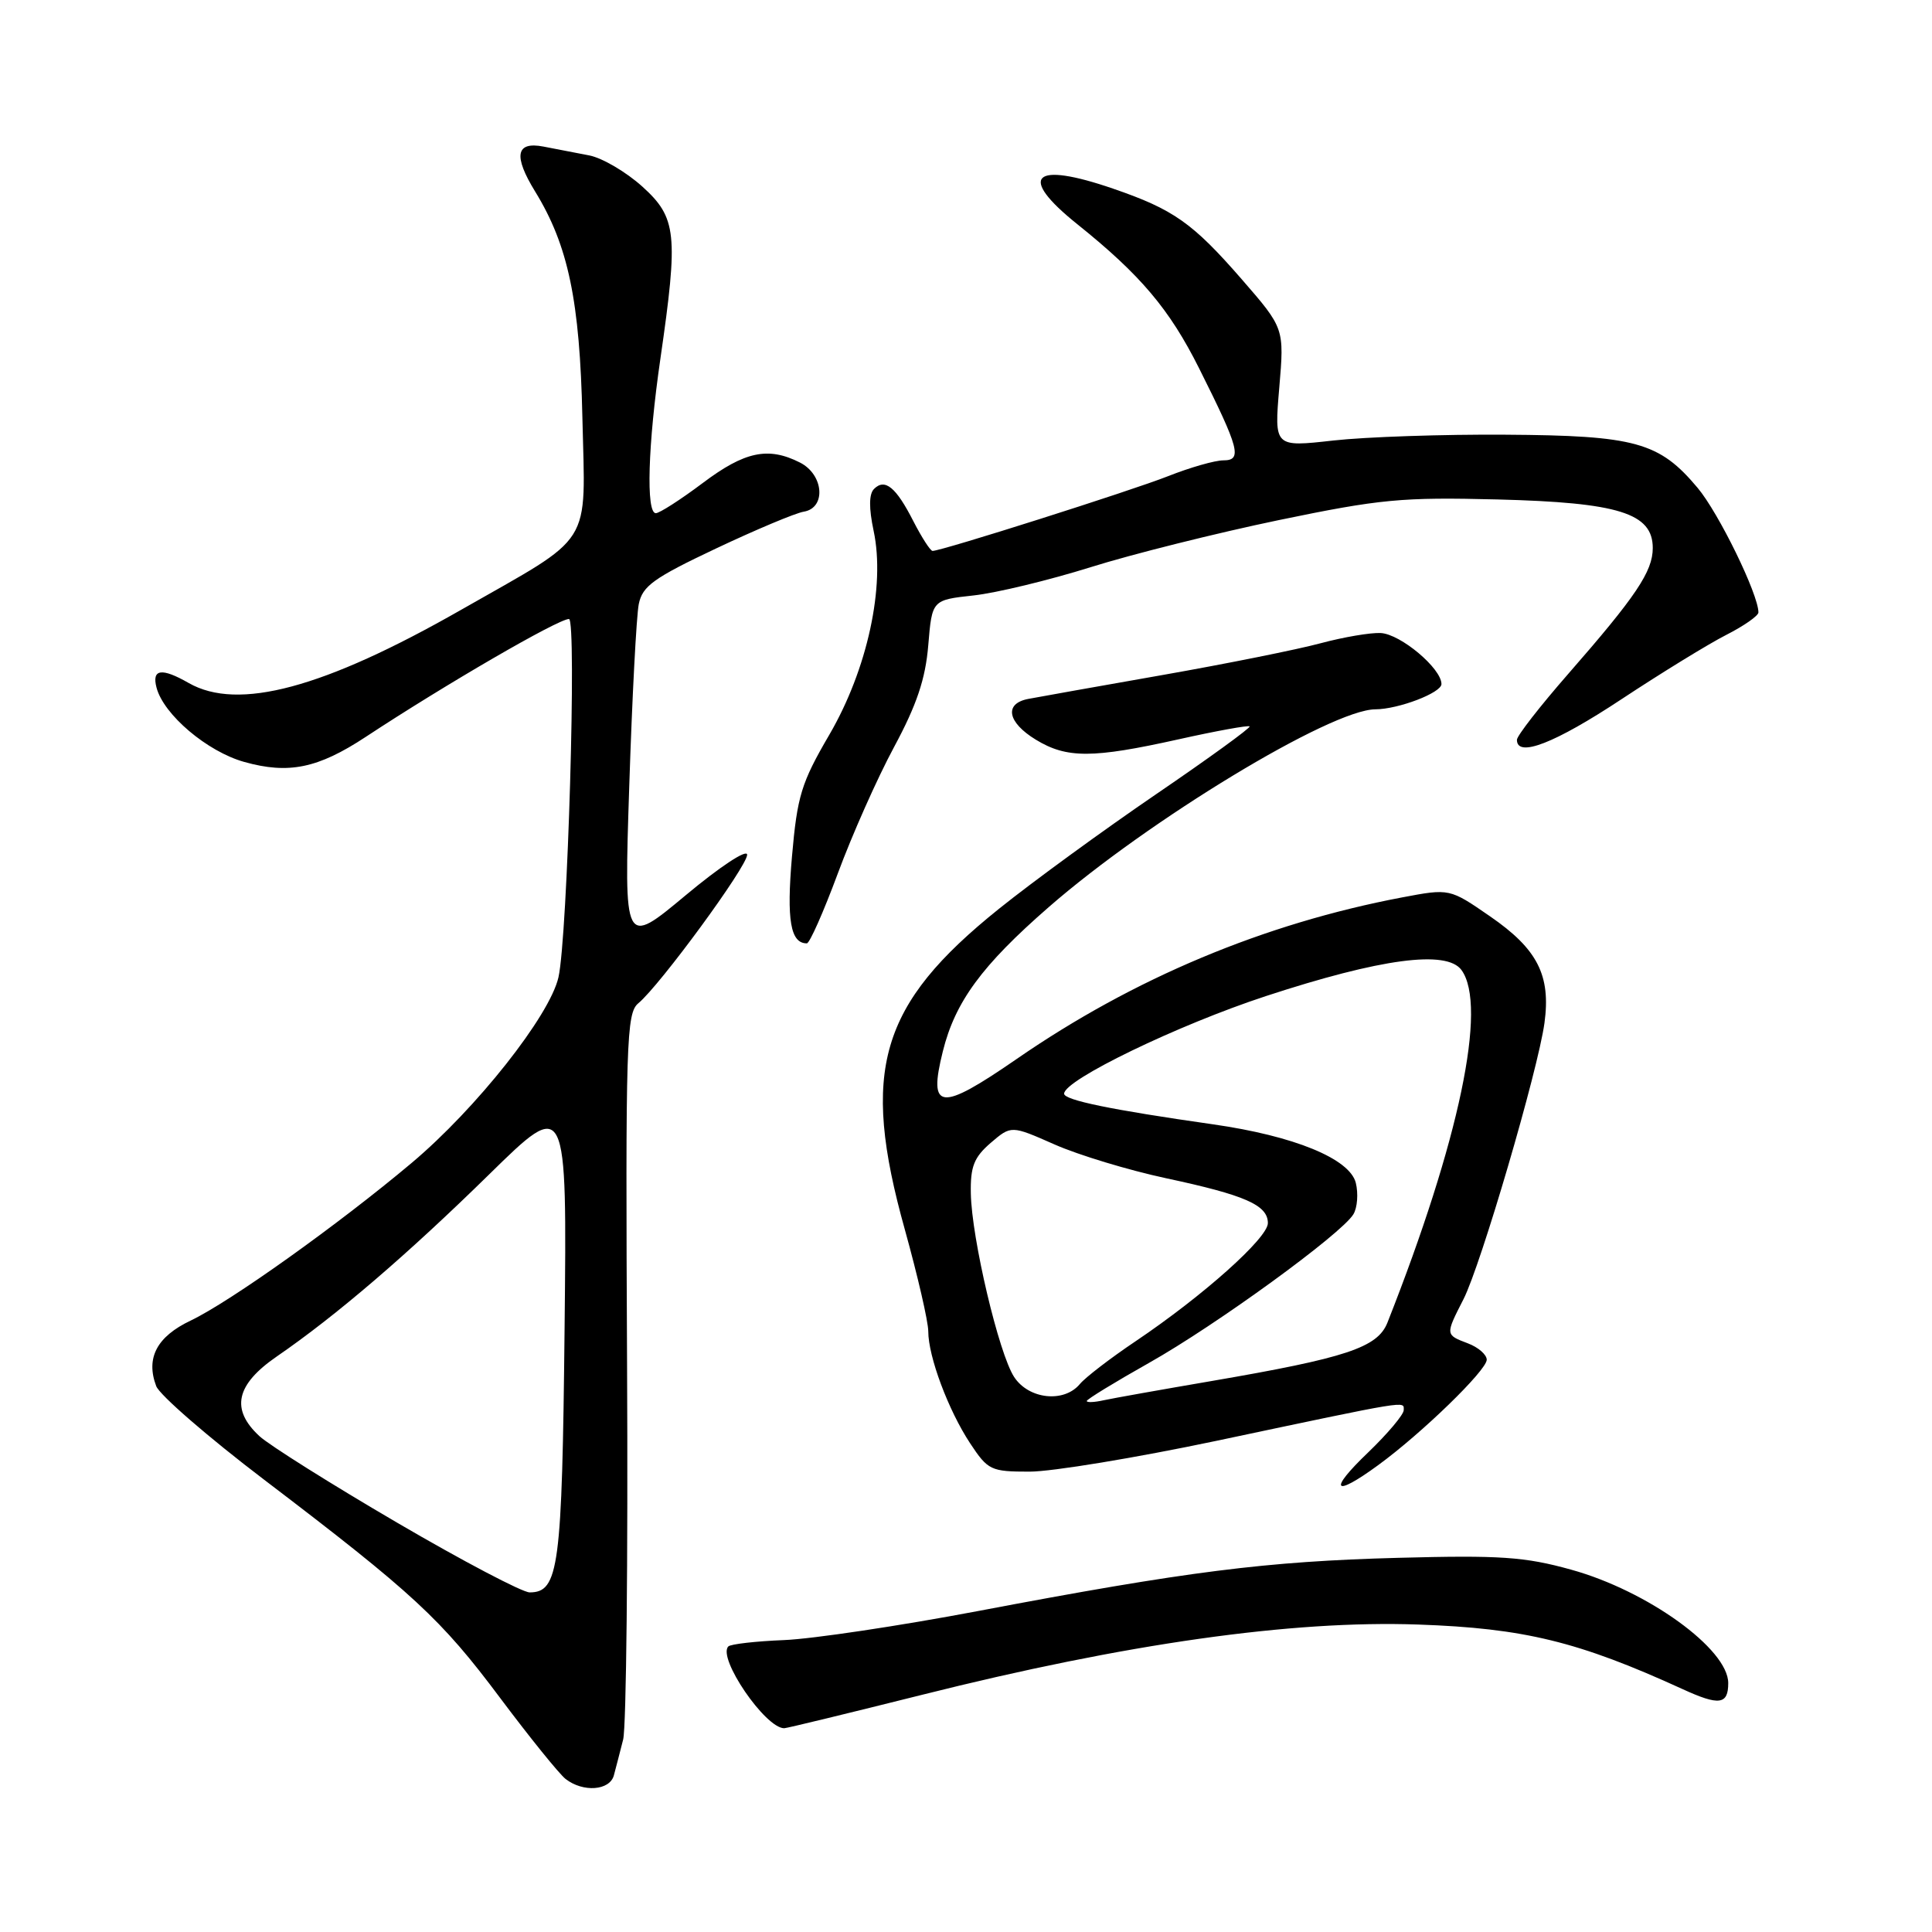 <?xml version="1.0" encoding="UTF-8" standalone="no"?>
<!DOCTYPE svg PUBLIC "-//W3C//DTD SVG 1.1//EN" "http://www.w3.org/Graphics/SVG/1.1/DTD/svg11.dtd" >
<svg xmlns="http://www.w3.org/2000/svg" xmlns:xlink="http://www.w3.org/1999/xlink" version="1.1" viewBox="0 0 256 256">
 <g >
 <path fill="currentColor"
d=" M 81.34 235.25 C 81.60 234.29 82.15 232.15 82.57 230.50 C 82.99 228.85 83.22 206.54 83.09 180.93 C 82.88 137.86 82.99 134.25 84.59 132.93 C 87.45 130.56 99.00 114.80 99.00 113.26 C 99.00 112.46 95.43 114.81 90.84 118.64 C 82.68 125.44 82.68 125.44 83.38 104.15 C 83.76 92.43 84.33 81.59 84.64 80.05 C 85.12 77.66 86.60 76.59 94.85 72.69 C 100.16 70.18 105.40 67.98 106.50 67.80 C 109.50 67.31 109.16 62.89 106.00 61.29 C 101.79 59.16 98.69 59.81 93.12 64.00 C 90.19 66.20 87.39 68.00 86.90 68.00 C 85.58 68.00 85.85 58.94 87.51 47.50 C 89.90 31.01 89.67 28.84 85.11 24.72 C 82.97 22.79 79.82 20.94 78.11 20.60 C 76.40 20.27 73.65 19.74 72.00 19.42 C 68.35 18.72 68.00 20.64 70.91 25.38 C 75.30 32.53 76.83 39.85 77.17 55.34 C 77.56 72.74 78.85 70.68 61.09 80.81 C 42.88 91.20 31.55 94.24 25.00 90.50 C 21.42 88.45 20.09 88.64 20.74 91.11 C 21.67 94.69 27.46 99.59 32.36 100.96 C 38.24 102.61 42.13 101.81 48.45 97.65 C 59.03 90.68 73.91 82.05 75.39 82.02 C 76.44 82.00 75.21 124.14 74.00 129.49 C 72.85 134.58 63.14 146.87 54.54 154.10 C 44.85 162.25 30.49 172.49 25.27 174.98 C 20.78 177.11 19.29 179.95 20.70 183.67 C 21.14 184.84 27.57 190.42 35.00 196.07 C 54.80 211.14 58.44 214.51 66.28 225.00 C 70.19 230.22 74.09 235.05 74.94 235.72 C 77.26 237.53 80.79 237.27 81.34 235.25 Z  M 122.18 224.57 C 149.18 217.79 171.18 214.67 187.92 215.26 C 201.94 215.75 209.16 217.51 222.96 223.82 C 227.80 226.04 229.00 225.88 229.00 223.02 C 229.00 218.51 218.32 210.79 208.19 207.99 C 202.05 206.28 198.78 206.06 185.26 206.42 C 167.73 206.89 157.39 208.20 129.60 213.47 C 119.20 215.44 107.63 217.17 103.88 217.32 C 100.14 217.47 96.82 217.85 96.51 218.16 C 95.02 219.65 101.40 229.00 103.91 229.00 C 104.25 229.00 112.47 227.00 122.18 224.57 Z  M 182.60 194.15 C 188.40 189.92 197.00 181.57 197.00 180.17 C 197.00 179.50 195.88 178.52 194.50 178.00 C 191.50 176.86 191.50 176.89 193.92 172.15 C 196.23 167.62 203.78 141.86 204.65 135.55 C 205.51 129.24 203.73 125.75 197.44 121.42 C 192.08 117.72 192.08 117.72 185.79 118.91 C 167.52 122.37 150.21 129.62 134.73 140.31 C 124.54 147.34 122.97 147.18 124.93 139.31 C 126.56 132.75 130.09 127.93 138.96 120.20 C 152.19 108.66 176.36 94.02 182.23 93.99 C 185.29 93.98 191.00 91.80 191.00 90.64 C 191.00 88.57 185.59 84.02 182.95 83.88 C 181.60 83.81 178.03 84.42 175.00 85.23 C 171.97 86.05 162.53 87.95 154.00 89.45 C 145.47 90.95 137.49 92.37 136.25 92.61 C 133.02 93.23 133.48 95.71 137.25 98.01 C 141.35 100.51 144.76 100.50 156.14 97.97 C 161.16 96.85 165.41 96.08 165.58 96.25 C 165.76 96.42 160.18 100.47 153.20 105.23 C 146.21 110.00 136.84 116.83 132.37 120.42 C 116.54 133.13 113.99 141.80 119.90 162.94 C 121.60 169.06 123.00 175.12 123.00 176.41 C 123.00 179.75 125.66 186.87 128.55 191.25 C 130.91 194.82 131.29 195.00 136.43 195.00 C 139.40 195.00 150.53 193.16 161.17 190.92 C 187.09 185.44 186.00 185.62 186.00 186.85 C 186.00 187.44 183.87 189.97 181.27 192.47 C 175.95 197.56 176.68 198.48 182.60 194.15 Z  M 111.01 115.75 C 112.89 110.66 116.24 103.12 118.46 99.00 C 121.47 93.41 122.63 89.97 123.00 85.50 C 123.50 79.50 123.50 79.50 129.00 78.90 C 132.03 78.57 139.00 76.88 144.50 75.16 C 150.00 73.43 161.22 70.63 169.43 68.92 C 182.89 66.13 185.75 65.86 198.43 66.18 C 214.50 66.59 219.00 68.00 219.00 72.62 C 219.00 75.72 216.77 79.03 207.81 89.28 C 204.06 93.57 201.00 97.50 201.00 98.03 C 201.00 100.44 206.01 98.50 214.87 92.64 C 220.17 89.14 226.41 85.31 228.75 84.12 C 231.09 82.93 233.00 81.59 233.00 81.15 C 233.00 78.75 227.74 67.97 224.94 64.64 C 219.86 58.58 216.70 57.71 199.50 57.60 C 191.25 57.54 180.98 57.89 176.67 58.37 C 168.84 59.25 168.84 59.25 169.51 51.37 C 170.18 43.50 170.18 43.50 164.55 37.02 C 158.04 29.54 155.50 27.75 147.50 25.00 C 136.82 21.32 134.79 23.33 142.74 29.70 C 151.12 36.42 154.96 40.96 158.89 48.81 C 164.24 59.49 164.63 61.00 162.10 61.00 C 160.99 61.00 157.69 61.94 154.79 63.09 C 149.91 65.02 124.77 73.00 123.57 73.00 C 123.28 73.00 122.14 71.23 121.03 69.07 C 118.73 64.55 117.26 63.34 115.81 64.79 C 115.14 65.46 115.12 67.32 115.76 70.34 C 117.33 77.68 114.93 88.70 109.90 97.34 C 106.17 103.73 105.64 105.46 104.94 113.50 C 104.21 121.91 104.74 125.00 106.91 125.00 C 107.28 125.00 109.12 120.84 111.01 115.75 Z  M 52.60 201.75 C 43.89 196.66 35.70 191.51 34.38 190.30 C 30.53 186.74 31.24 183.48 36.69 179.73 C 44.56 174.32 53.99 166.23 64.82 155.61 C 75.13 145.50 75.13 145.50 74.81 176.00 C 74.48 207.72 74.05 211.00 70.18 211.00 C 69.22 211.00 61.30 206.84 52.60 201.75 Z  M 144.00 185.64 C 144.00 185.42 147.71 183.15 152.25 180.59 C 161.15 175.58 177.76 163.50 179.33 160.90 C 179.86 160.03 180.00 158.15 179.65 156.73 C 178.84 153.53 171.46 150.51 160.73 148.98 C 147.20 147.05 141.00 145.77 141.00 144.92 C 141.00 143.10 156.08 135.81 167.76 131.98 C 182.96 127.00 191.68 125.84 193.65 128.53 C 197.12 133.28 193.37 151.15 183.84 175.26 C 182.53 178.56 178.40 179.93 160.50 183.00 C 153.90 184.13 147.49 185.27 146.25 185.54 C 145.01 185.82 144.00 185.86 144.00 185.64 Z  M 134.38 182.46 C 132.35 179.36 128.75 164.11 128.64 158.14 C 128.57 154.58 129.06 153.35 131.27 151.44 C 133.99 149.11 133.99 149.11 139.74 151.65 C 142.91 153.05 149.55 155.06 154.50 156.12 C 164.99 158.36 168.00 159.68 168.00 162.07 C 168.00 164.04 159.41 171.71 150.46 177.73 C 147.14 179.96 143.82 182.51 143.09 183.39 C 140.99 185.92 136.32 185.42 134.38 182.46 Z "/>
</g>
</svg>